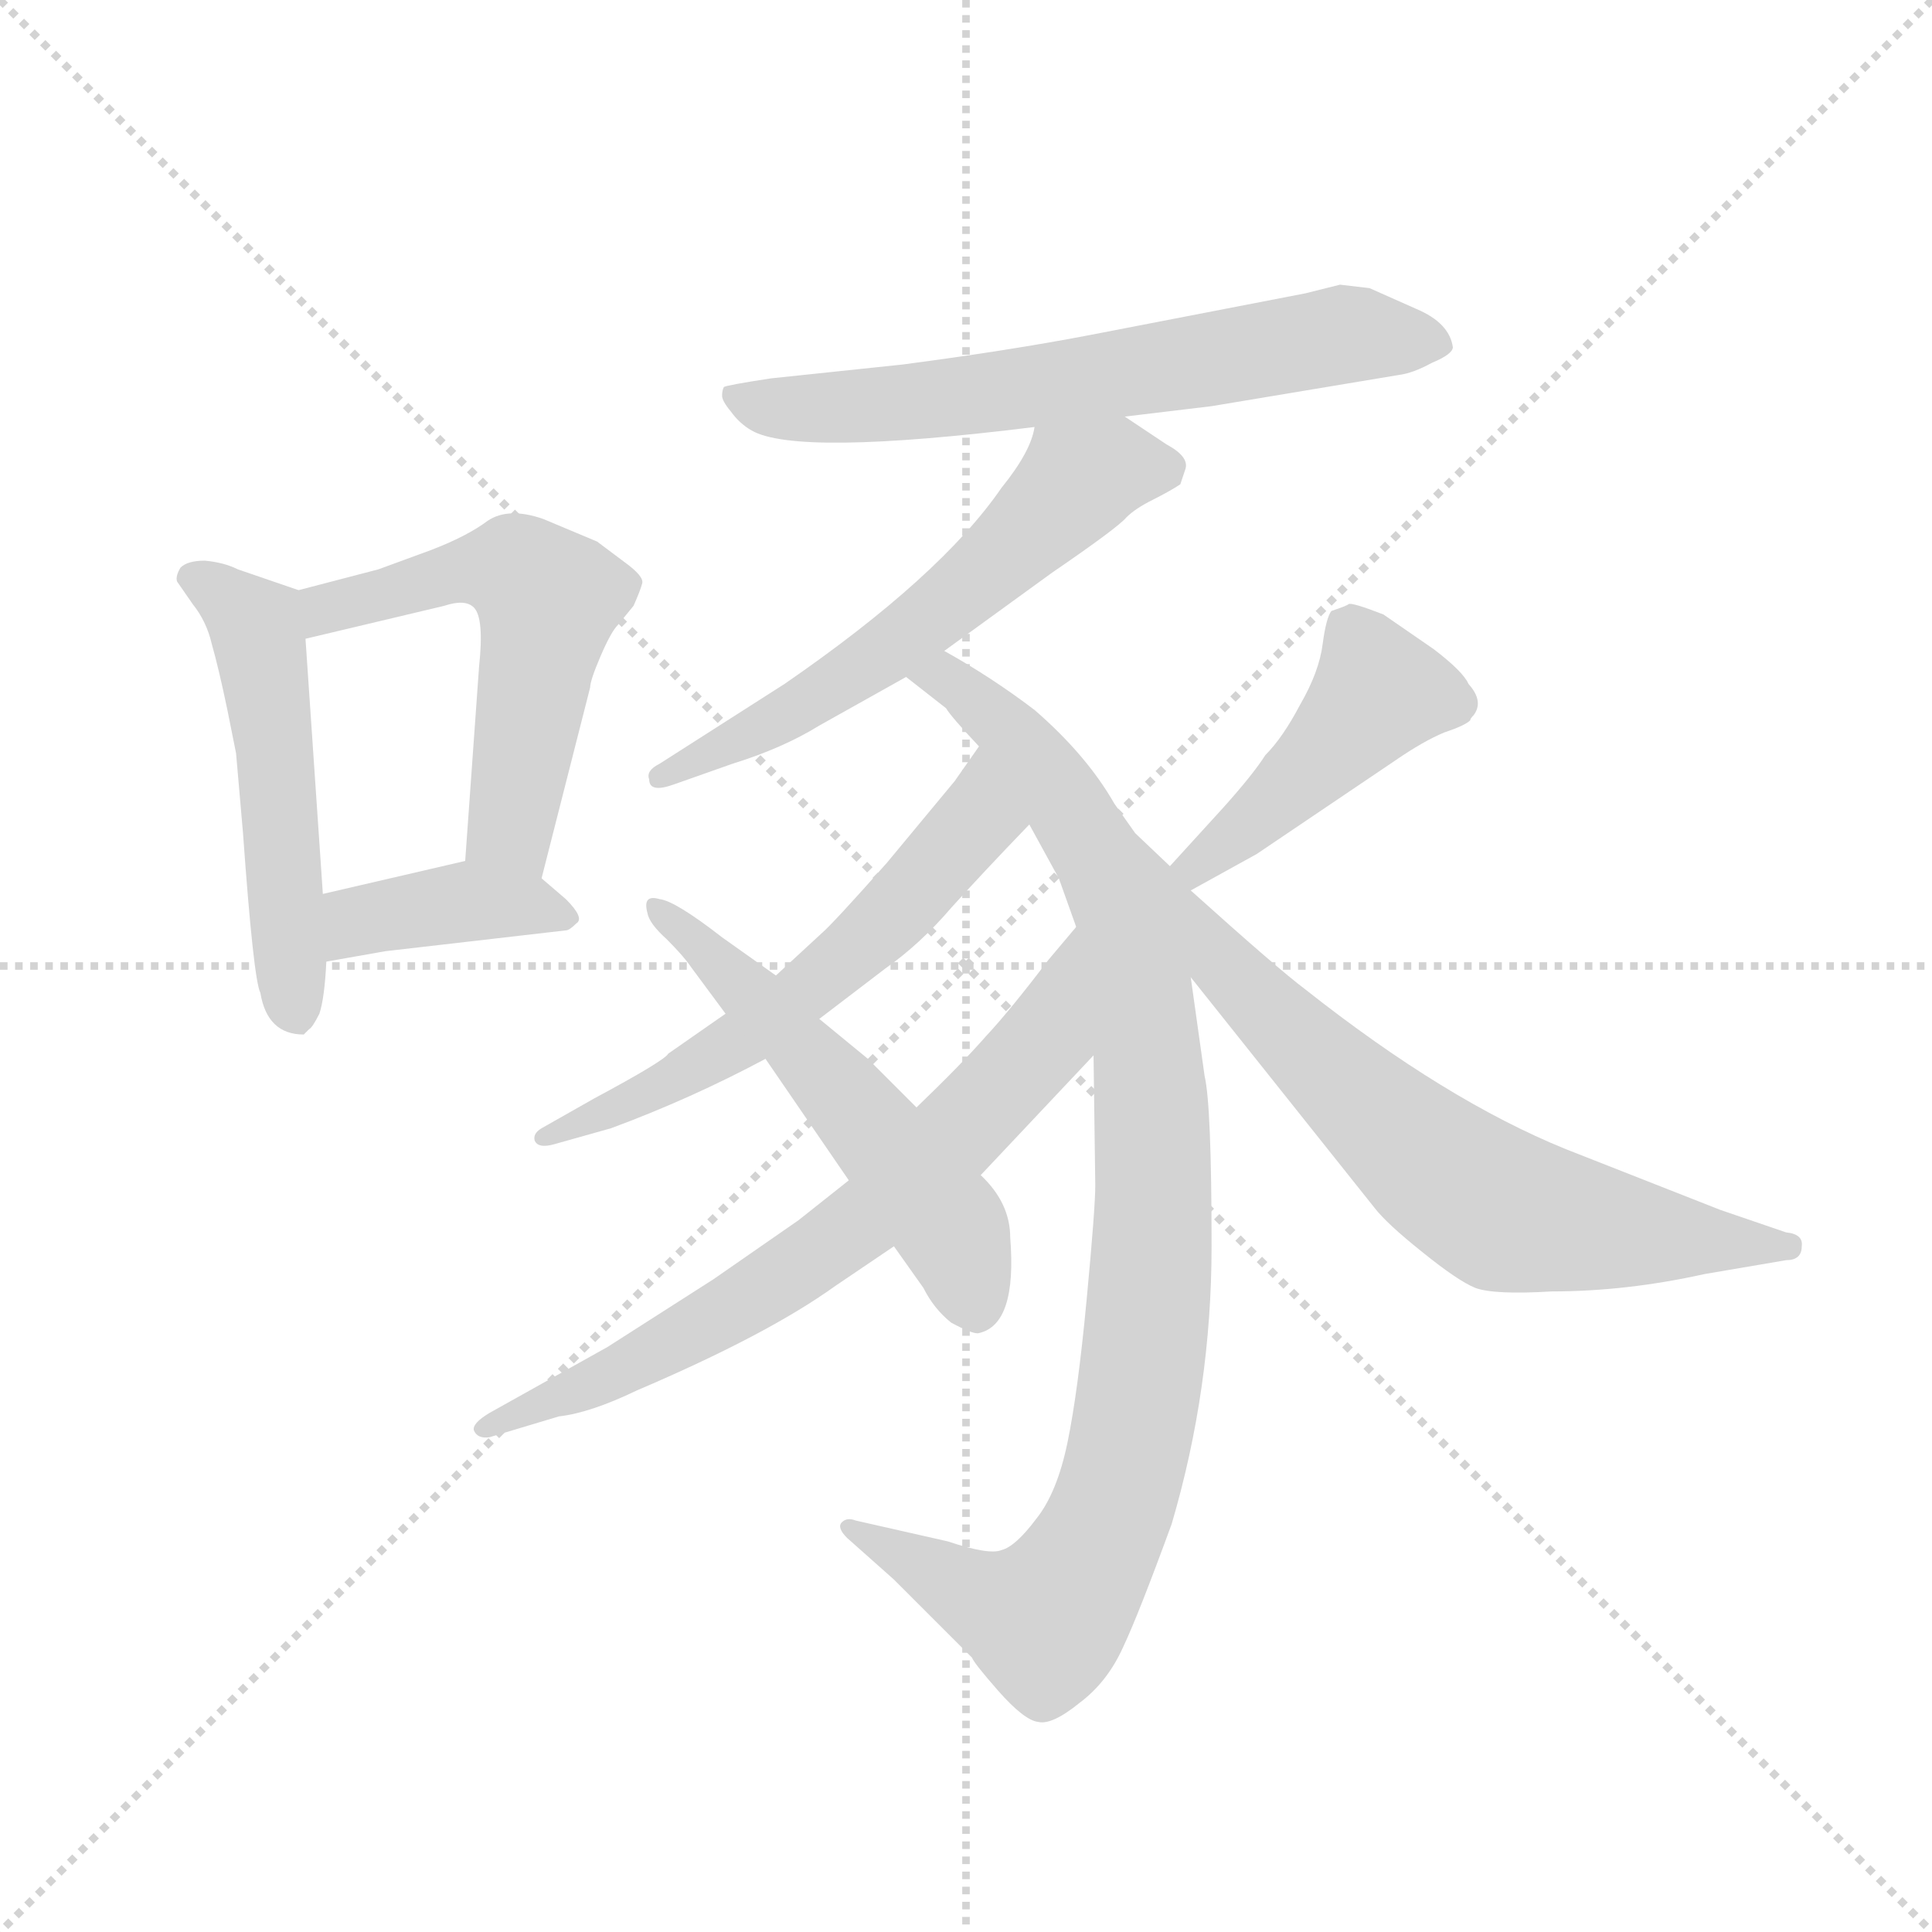 <svg version="1.1" viewBox="0 0 1024 1024" xmlns="http://www.w3.org/2000/svg">
  <g stroke="lightgray" stroke-dasharray="1,1" stroke-width="1" transform="scale(4, 4)">
    <line x1="0" y1="0" x2="256" y2="256"></line>
    <line x1="256" y1="0" x2="0" y2="256"></line>
    <line x1="128" y1="0" x2="128" y2="256"></line>
    <line x1="0" y1="128" x2="256" y2="128"></line>
  </g>
  <g transform="scale(0.92, -0.92) translate(60, -830)">
    <style type="text/css">
      
        @keyframes keyframes0 {
          from {
            stroke: blue;
            stroke-dashoffset: 528;
            stroke-width: 128;
          }
          63% {
            animation-timing-function: step-end;
            stroke: blue;
            stroke-dashoffset: 0;
            stroke-width: 128;
          }
          to {
            stroke: black;
            stroke-width: 1024;
          }
        }
        #make-me-a-hanzi-animation-0 {
          animation: keyframes0 0.68s both;
          animation-delay: 0s;
          animation-timing-function: linear;
        }
      
        @keyframes keyframes1 {
          from {
            stroke: blue;
            stroke-dashoffset: 562;
            stroke-width: 128;
          }
          65% {
            animation-timing-function: step-end;
            stroke: blue;
            stroke-dashoffset: 0;
            stroke-width: 128;
          }
          to {
            stroke: black;
            stroke-width: 1024;
          }
        }
        #make-me-a-hanzi-animation-1 {
          animation: keyframes1 0.707s both;
          animation-delay: 0.68s;
          animation-timing-function: linear;
        }
      
        @keyframes keyframes2 {
          from {
            stroke: blue;
            stroke-dashoffset: 396;
            stroke-width: 128;
          }
          56% {
            animation-timing-function: step-end;
            stroke: blue;
            stroke-dashoffset: 0;
            stroke-width: 128;
          }
          to {
            stroke: black;
            stroke-width: 1024;
          }
        }
        #make-me-a-hanzi-animation-2 {
          animation: keyframes2 0.572s both;
          animation-delay: 1.387s;
          animation-timing-function: linear;
        }
      
        @keyframes keyframes3 {
          from {
            stroke: blue;
            stroke-dashoffset: 664;
            stroke-width: 128;
          }
          68% {
            animation-timing-function: step-end;
            stroke: blue;
            stroke-dashoffset: 0;
            stroke-width: 128;
          }
          to {
            stroke: black;
            stroke-width: 1024;
          }
        }
        #make-me-a-hanzi-animation-3 {
          animation: keyframes3 0.79s both;
          animation-delay: 1.959s;
          animation-timing-function: linear;
        }
      
        @keyframes keyframes4 {
          from {
            stroke: blue;
            stroke-dashoffset: 602;
            stroke-width: 128;
          }
          66% {
            animation-timing-function: step-end;
            stroke: blue;
            stroke-dashoffset: 0;
            stroke-width: 128;
          }
          to {
            stroke: black;
            stroke-width: 1024;
          }
        }
        #make-me-a-hanzi-animation-4 {
          animation: keyframes4 0.74s both;
          animation-delay: 2.75s;
          animation-timing-function: linear;
        }
      
        @keyframes keyframes5 {
          from {
            stroke: blue;
            stroke-dashoffset: 986;
            stroke-width: 128;
          }
          76% {
            animation-timing-function: step-end;
            stroke: blue;
            stroke-dashoffset: 0;
            stroke-width: 128;
          }
          to {
            stroke: black;
            stroke-width: 1024;
          }
        }
        #make-me-a-hanzi-animation-5 {
          animation: keyframes5 1.052s both;
          animation-delay: 3.49s;
          animation-timing-function: linear;
        }
      
        @keyframes keyframes6 {
          from {
            stroke: blue;
            stroke-dashoffset: 603;
            stroke-width: 128;
          }
          66% {
            animation-timing-function: step-end;
            stroke: blue;
            stroke-dashoffset: 0;
            stroke-width: 128;
          }
          to {
            stroke: black;
            stroke-width: 1024;
          }
        }
        #make-me-a-hanzi-animation-6 {
          animation: keyframes6 0.741s both;
          animation-delay: 4.542s;
          animation-timing-function: linear;
        }
      
        @keyframes keyframes7 {
          from {
            stroke: blue;
            stroke-dashoffset: 710;
            stroke-width: 128;
          }
          70% {
            animation-timing-function: step-end;
            stroke: blue;
            stroke-dashoffset: 0;
            stroke-width: 128;
          }
          to {
            stroke: black;
            stroke-width: 1024;
          }
        }
        #make-me-a-hanzi-animation-7 {
          animation: keyframes7 0.828s both;
          animation-delay: 5.283s;
          animation-timing-function: linear;
        }
      
        @keyframes keyframes8 {
          from {
            stroke: blue;
            stroke-dashoffset: 554;
            stroke-width: 128;
          }
          64% {
            animation-timing-function: step-end;
            stroke: blue;
            stroke-dashoffset: 0;
            stroke-width: 128;
          }
          to {
            stroke: black;
            stroke-width: 1024;
          }
        }
        #make-me-a-hanzi-animation-8 {
          animation: keyframes8 0.701s both;
          animation-delay: 6.111s;
          animation-timing-function: linear;
        }
      
        @keyframes keyframes9 {
          from {
            stroke: blue;
            stroke-dashoffset: 453;
            stroke-width: 128;
          }
          60% {
            animation-timing-function: step-end;
            stroke: blue;
            stroke-dashoffset: 0;
            stroke-width: 128;
          }
          to {
            stroke: black;
            stroke-width: 1024;
          }
        }
        #make-me-a-hanzi-animation-9 {
          animation: keyframes9 0.619s both;
          animation-delay: 6.811s;
          animation-timing-function: linear;
        }
      
        @keyframes keyframes10 {
          from {
            stroke: blue;
            stroke-dashoffset: 688;
            stroke-width: 128;
          }
          69% {
            animation-timing-function: step-end;
            stroke: blue;
            stroke-dashoffset: 0;
            stroke-width: 128;
          }
          to {
            stroke: black;
            stroke-width: 1024;
          }
        }
        #make-me-a-hanzi-animation-10 {
          animation: keyframes10 0.81s both;
          animation-delay: 7.43s;
          animation-timing-function: linear;
        }
      
    </style>
    
      <path d="M 112 490 L 77 502 Q 69 506 58 507 Q 48 507 44 503 Q 41 498 42 495 L 51 482 Q 59 472 62 459 Q 66 445 71 421 L 76 396 L 80 350 Q 86 266 90 258 Q 94 234 115 234 L 118 237 Q 120 238 124 246 Q 127 255 128 276 L 126 315 L 116 462 C 114 489 114 489 112 490 Z" fill="lightgray"></path>
    
      <path d="M 252 324 L 280 434 Q 280 438 286 452 Q 292 466 296 470 L 305 481 Q 309 490 310 494 Q 311 498 300 506 L 284 518 L 253 531 Q 233 538 221 530 Q 209 521 188 513 L 158 502 L 112 490 C 83 482 87 455 116 462 L 196 481 Q 208 485 213 480 Q 219 474 216 446 L 208 334 C 206 304 245 295 252 324 Z" fill="lightgray"></path>
    
      <path d="M 128 276 L 162 282 L 266 294 Q 268 294 272 298 Q 277 301 266 312 L 252 324 C 233 340 233 340 208 334 L 126 315 C 97 308 98 271 128 276 Z" fill="lightgray"></path>
    
      <path d="M 588 590 L 638 596 L 746 614 Q 754 615 765 621 Q 777 626 777 630 Q 775 644 756 652 L 729 664 L 712 666 L 692 661 L 568 637 Q 521 628 460 620 L 384 612 Q 358 608 357 607 Q 356 605 356 602 Q 356 599 361 593 Q 366 586 373 582 Q 399 567 536 584 L 588 590 Z" fill="lightgray"></path>
    
      <path d="M 612 574 L 588 590 C 563 607 545 613 536 584 Q 534 570 517 549 Q 482 498 392 436 L 320 390 Q 312 386 314 381 Q 314 373 328 378 L 362 390 Q 391 399 412 412 L 462 440 L 484 455 L 546 500 Q 584 526 589 532 Q 594 537 604 542 Q 614 547 620 551 L 623 560 Q 625 567 612 574 Z" fill="lightgray"></path>
    
      <path d="M 462 440 L 485 422 Q 488 417 504 400 L 533 355 L 550 324 L 560 296 L 570 222 L 571 147 Q 571 134 566 81 Q 561 28 555 -1 Q 549 -30 537 -45 Q 525 -61 517 -63 Q 510 -66 486 -58 L 433 -46 Q 428 -44 425 -47 Q 422 -50 428 -56 L 455 -80 L 500 -125 Q 501 -128 515 -144 Q 530 -161 538 -162 Q 546 -164 562 -151 Q 578 -139 587 -119 Q 596 -100 615 -48 Q 638 30 638 112 Q 638 193 634 210 L 626 267 C 622 297 617 328 614 331 L 594 350 L 582 367 Q 566 395 536 421 Q 511 440 484 455 C 458 470 438 458 462 440 Z" fill="lightgray"></path>
    
      <path d="M 504 400 L 490 380 L 451 333 Q 420 298 413 292 L 387 268 L 358 246 L 325 223 Q 323 219 282 197 L 252 180 Q 247 177 248 173 Q 250 168 260 171 L 292 180 Q 338 197 381 220 L 412 243 L 450 272 Q 470 286 488 307 Q 506 327 533 355 C 554 377 521 425 504 400 Z" fill="lightgray"></path>
    
      <path d="M 429 150 L 400 127 L 351 93 L 290 54 L 222 16 Q 212 10 213 6 Q 215 1 222 2 L 262 14 Q 280 16 307 29 Q 382 61 421 89 L 455 112 L 505 153 L 570 222 C 591 244 579 319 560 296 L 544 277 Q 522 248 508 233 Q 494 217 468 192 L 429 150 Z" fill="lightgray"></path>
    
      <path d="M 387 268 L 356 290 Q 329 311 320 312 Q 310 315 313 304 Q 314 298 324 289 Q 334 279 338 273 L 358 246 L 381 220 L 429 150 L 455 112 L 472 88 Q 478 76 488 68 Q 501 61 504 62 Q 526 67 522 117 Q 522 137 505 153 L 468 192 L 440 220 L 412 243 L 387 268 Z" fill="lightgray"></path>
    
      <path d="M 626 317 L 664 338 L 744 392 Q 760 403 772 408 Q 784 412 787 415 Q 787 416 789 418 Q 795 426 786 436 Q 783 443 766 456 L 737 476 Q 719 483 717 482 Q 716 481 707 478 Q 704 474 702 459 Q 700 443 689 424 Q 679 405 669 395 Q 662 384 645 365 L 614 331 C 594 309 600 302 626 317 Z" fill="lightgray"></path>
    
      <path d="M 626 267 L 732 134 Q 739 125 759 109 Q 780 92 790 88 Q 801 84 834 86 Q 877 86 922 96 L 969 104 Q 978 104 978 112 Q 979 119 969 120 L 931 133 L 842 168 Q 773 196 692 260 Q 676 272 626 317 C 604 337 569 338 626 267 Z" fill="lightgray"></path>
    
    
      <clipPath id="make-me-a-hanzi-clip-0">
        <path d="M 112 490 L 77 502 Q 69 506 58 507 Q 48 507 44 503 Q 41 498 42 495 L 51 482 Q 59 472 62 459 Q 66 445 71 421 L 76 396 L 80 350 Q 86 266 90 258 Q 94 234 115 234 L 118 237 Q 120 238 124 246 Q 127 255 128 276 L 126 315 L 116 462 C 114 489 114 489 112 490 Z"></path>
      </clipPath>
      <path clip-path="url(#make-me-a-hanzi-clip-0)" d="M 53 496 L 87 470 L 91 453 L 110 242" fill="none" id="make-me-a-hanzi-animation-0" stroke-dasharray="400 800" stroke-linecap="round"></path>
    
      <clipPath id="make-me-a-hanzi-clip-1">
        <path d="M 252 324 L 280 434 Q 280 438 286 452 Q 292 466 296 470 L 305 481 Q 309 490 310 494 Q 311 498 300 506 L 284 518 L 253 531 Q 233 538 221 530 Q 209 521 188 513 L 158 502 L 112 490 C 83 482 87 455 116 462 L 196 481 Q 208 485 213 480 Q 219 474 216 446 L 208 334 C 206 304 245 295 252 324 Z"></path>
      </clipPath>
      <path clip-path="url(#make-me-a-hanzi-clip-1)" d="M 121 470 L 128 480 L 218 502 L 239 501 L 256 485 L 236 365 L 236 350 L 246 333" fill="none" id="make-me-a-hanzi-animation-1" stroke-dasharray="434 868" stroke-linecap="round"></path>
    
      <clipPath id="make-me-a-hanzi-clip-2">
        <path d="M 128 276 L 162 282 L 266 294 Q 268 294 272 298 Q 277 301 266 312 L 252 324 C 233 340 233 340 208 334 L 126 315 C 97 308 98 271 128 276 Z"></path>
      </clipPath>
      <path clip-path="url(#make-me-a-hanzi-clip-2)" d="M 133 283 L 151 301 L 206 311 L 264 303" fill="none" id="make-me-a-hanzi-animation-2" stroke-dasharray="268 536" stroke-linecap="round"></path>
    
      <clipPath id="make-me-a-hanzi-clip-3">
        <path d="M 588 590 L 638 596 L 746 614 Q 754 615 765 621 Q 777 626 777 630 Q 775 644 756 652 L 729 664 L 712 666 L 692 661 L 568 637 Q 521 628 460 620 L 384 612 Q 358 608 357 607 Q 356 605 356 602 Q 356 599 361 593 Q 366 586 373 582 Q 399 567 536 584 L 588 590 Z"></path>
      </clipPath>
      <path clip-path="url(#make-me-a-hanzi-clip-3)" d="M 362 603 L 402 594 L 459 597 L 713 637 L 766 632" fill="none" id="make-me-a-hanzi-animation-3" stroke-dasharray="536 1072" stroke-linecap="round"></path>
    
      <clipPath id="make-me-a-hanzi-clip-4">
        <path d="M 612 574 L 588 590 C 563 607 545 613 536 584 Q 534 570 517 549 Q 482 498 392 436 L 320 390 Q 312 386 314 381 Q 314 373 328 378 L 362 390 Q 391 399 412 412 L 462 440 L 484 455 L 546 500 Q 584 526 589 532 Q 594 537 604 542 Q 614 547 620 551 L 623 560 Q 625 567 612 574 Z"></path>
      </clipPath>
      <path clip-path="url(#make-me-a-hanzi-clip-4)" d="M 610 559 L 581 561 L 559 551 L 502 495 L 447 452 L 322 382" fill="none" id="make-me-a-hanzi-animation-4" stroke-dasharray="474 948" stroke-linecap="round"></path>
    
      <clipPath id="make-me-a-hanzi-clip-5">
        <path d="M 462 440 L 485 422 Q 488 417 504 400 L 533 355 L 550 324 L 560 296 L 570 222 L 571 147 Q 571 134 566 81 Q 561 28 555 -1 Q 549 -30 537 -45 Q 525 -61 517 -63 Q 510 -66 486 -58 L 433 -46 Q 428 -44 425 -47 Q 422 -50 428 -56 L 455 -80 L 500 -125 Q 501 -128 515 -144 Q 530 -161 538 -162 Q 546 -164 562 -151 Q 578 -139 587 -119 Q 596 -100 615 -48 Q 638 30 638 112 Q 638 193 634 210 L 626 267 C 622 297 617 328 614 331 L 594 350 L 582 367 Q 566 395 536 421 Q 511 440 484 455 C 458 470 438 458 462 440 Z"></path>
      </clipPath>
      <path clip-path="url(#make-me-a-hanzi-clip-5)" d="M 471 439 L 497 432 L 519 412 L 586 313 L 602 213 L 602 77 L 579 -46 L 540 -103 L 501 -90 L 430 -50" fill="none" id="make-me-a-hanzi-animation-5" stroke-dasharray="858 1716" stroke-linecap="round"></path>
    
      <clipPath id="make-me-a-hanzi-clip-6">
        <path d="M 504 400 L 490 380 L 451 333 Q 420 298 413 292 L 387 268 L 358 246 L 325 223 Q 323 219 282 197 L 252 180 Q 247 177 248 173 Q 250 168 260 171 L 292 180 Q 338 197 381 220 L 412 243 L 450 272 Q 470 286 488 307 Q 506 327 533 355 C 554 377 521 425 504 400 Z"></path>
      </clipPath>
      <path clip-path="url(#make-me-a-hanzi-clip-6)" d="M 504 392 L 501 355 L 443 292 L 356 224 L 254 174" fill="none" id="make-me-a-hanzi-animation-6" stroke-dasharray="475 950" stroke-linecap="round"></path>
    
      <clipPath id="make-me-a-hanzi-clip-7">
        <path d="M 429 150 L 400 127 L 351 93 L 290 54 L 222 16 Q 212 10 213 6 Q 215 1 222 2 L 262 14 Q 280 16 307 29 Q 382 61 421 89 L 455 112 L 505 153 L 570 222 C 591 244 579 319 560 296 L 544 277 Q 522 248 508 233 Q 494 217 468 192 L 429 150 Z"></path>
      </clipPath>
      <path clip-path="url(#make-me-a-hanzi-clip-7)" d="M 559 288 L 535 223 L 446 134 L 324 54 L 220 9" fill="none" id="make-me-a-hanzi-animation-7" stroke-dasharray="582 1164" stroke-linecap="round"></path>
    
      <clipPath id="make-me-a-hanzi-clip-8">
        <path d="M 387 268 L 356 290 Q 329 311 320 312 Q 310 315 313 304 Q 314 298 324 289 Q 334 279 338 273 L 358 246 L 381 220 L 429 150 L 455 112 L 472 88 Q 478 76 488 68 Q 501 61 504 62 Q 526 67 522 117 Q 522 137 505 153 L 468 192 L 440 220 L 412 243 L 387 268 Z"></path>
      </clipPath>
      <path clip-path="url(#make-me-a-hanzi-clip-8)" d="M 321 304 L 387 243 L 469 147 L 490 119 L 503 74" fill="none" id="make-me-a-hanzi-animation-8" stroke-dasharray="426 852" stroke-linecap="round"></path>
    
      <clipPath id="make-me-a-hanzi-clip-9">
        <path d="M 626 317 L 664 338 L 744 392 Q 760 403 772 408 Q 784 412 787 415 Q 787 416 789 418 Q 795 426 786 436 Q 783 443 766 456 L 737 476 Q 719 483 717 482 Q 716 481 707 478 Q 704 474 702 459 Q 700 443 689 424 Q 679 405 669 395 Q 662 384 645 365 L 614 331 C 594 309 600 302 626 317 Z"></path>
      </clipPath>
      <path clip-path="url(#make-me-a-hanzi-clip-9)" d="M 779 423 L 756 430 L 732 429 L 671 365 L 629 331 L 623 333" fill="none" id="make-me-a-hanzi-animation-9" stroke-dasharray="325 650" stroke-linecap="round"></path>
    
      <clipPath id="make-me-a-hanzi-clip-10">
        <path d="M 626 267 L 732 134 Q 739 125 759 109 Q 780 92 790 88 Q 801 84 834 86 Q 877 86 922 96 L 969 104 Q 978 104 978 112 Q 979 119 969 120 L 931 133 L 842 168 Q 773 196 692 260 Q 676 272 626 317 C 604 337 569 338 626 267 Z"></path>
      </clipPath>
      <path clip-path="url(#make-me-a-hanzi-clip-10)" d="M 621 319 L 642 277 L 678 239 L 758 165 L 803 134 L 854 123 L 970 112" fill="none" id="make-me-a-hanzi-animation-10" stroke-dasharray="560 1120" stroke-linecap="round"></path>
    
  </g>
</svg>